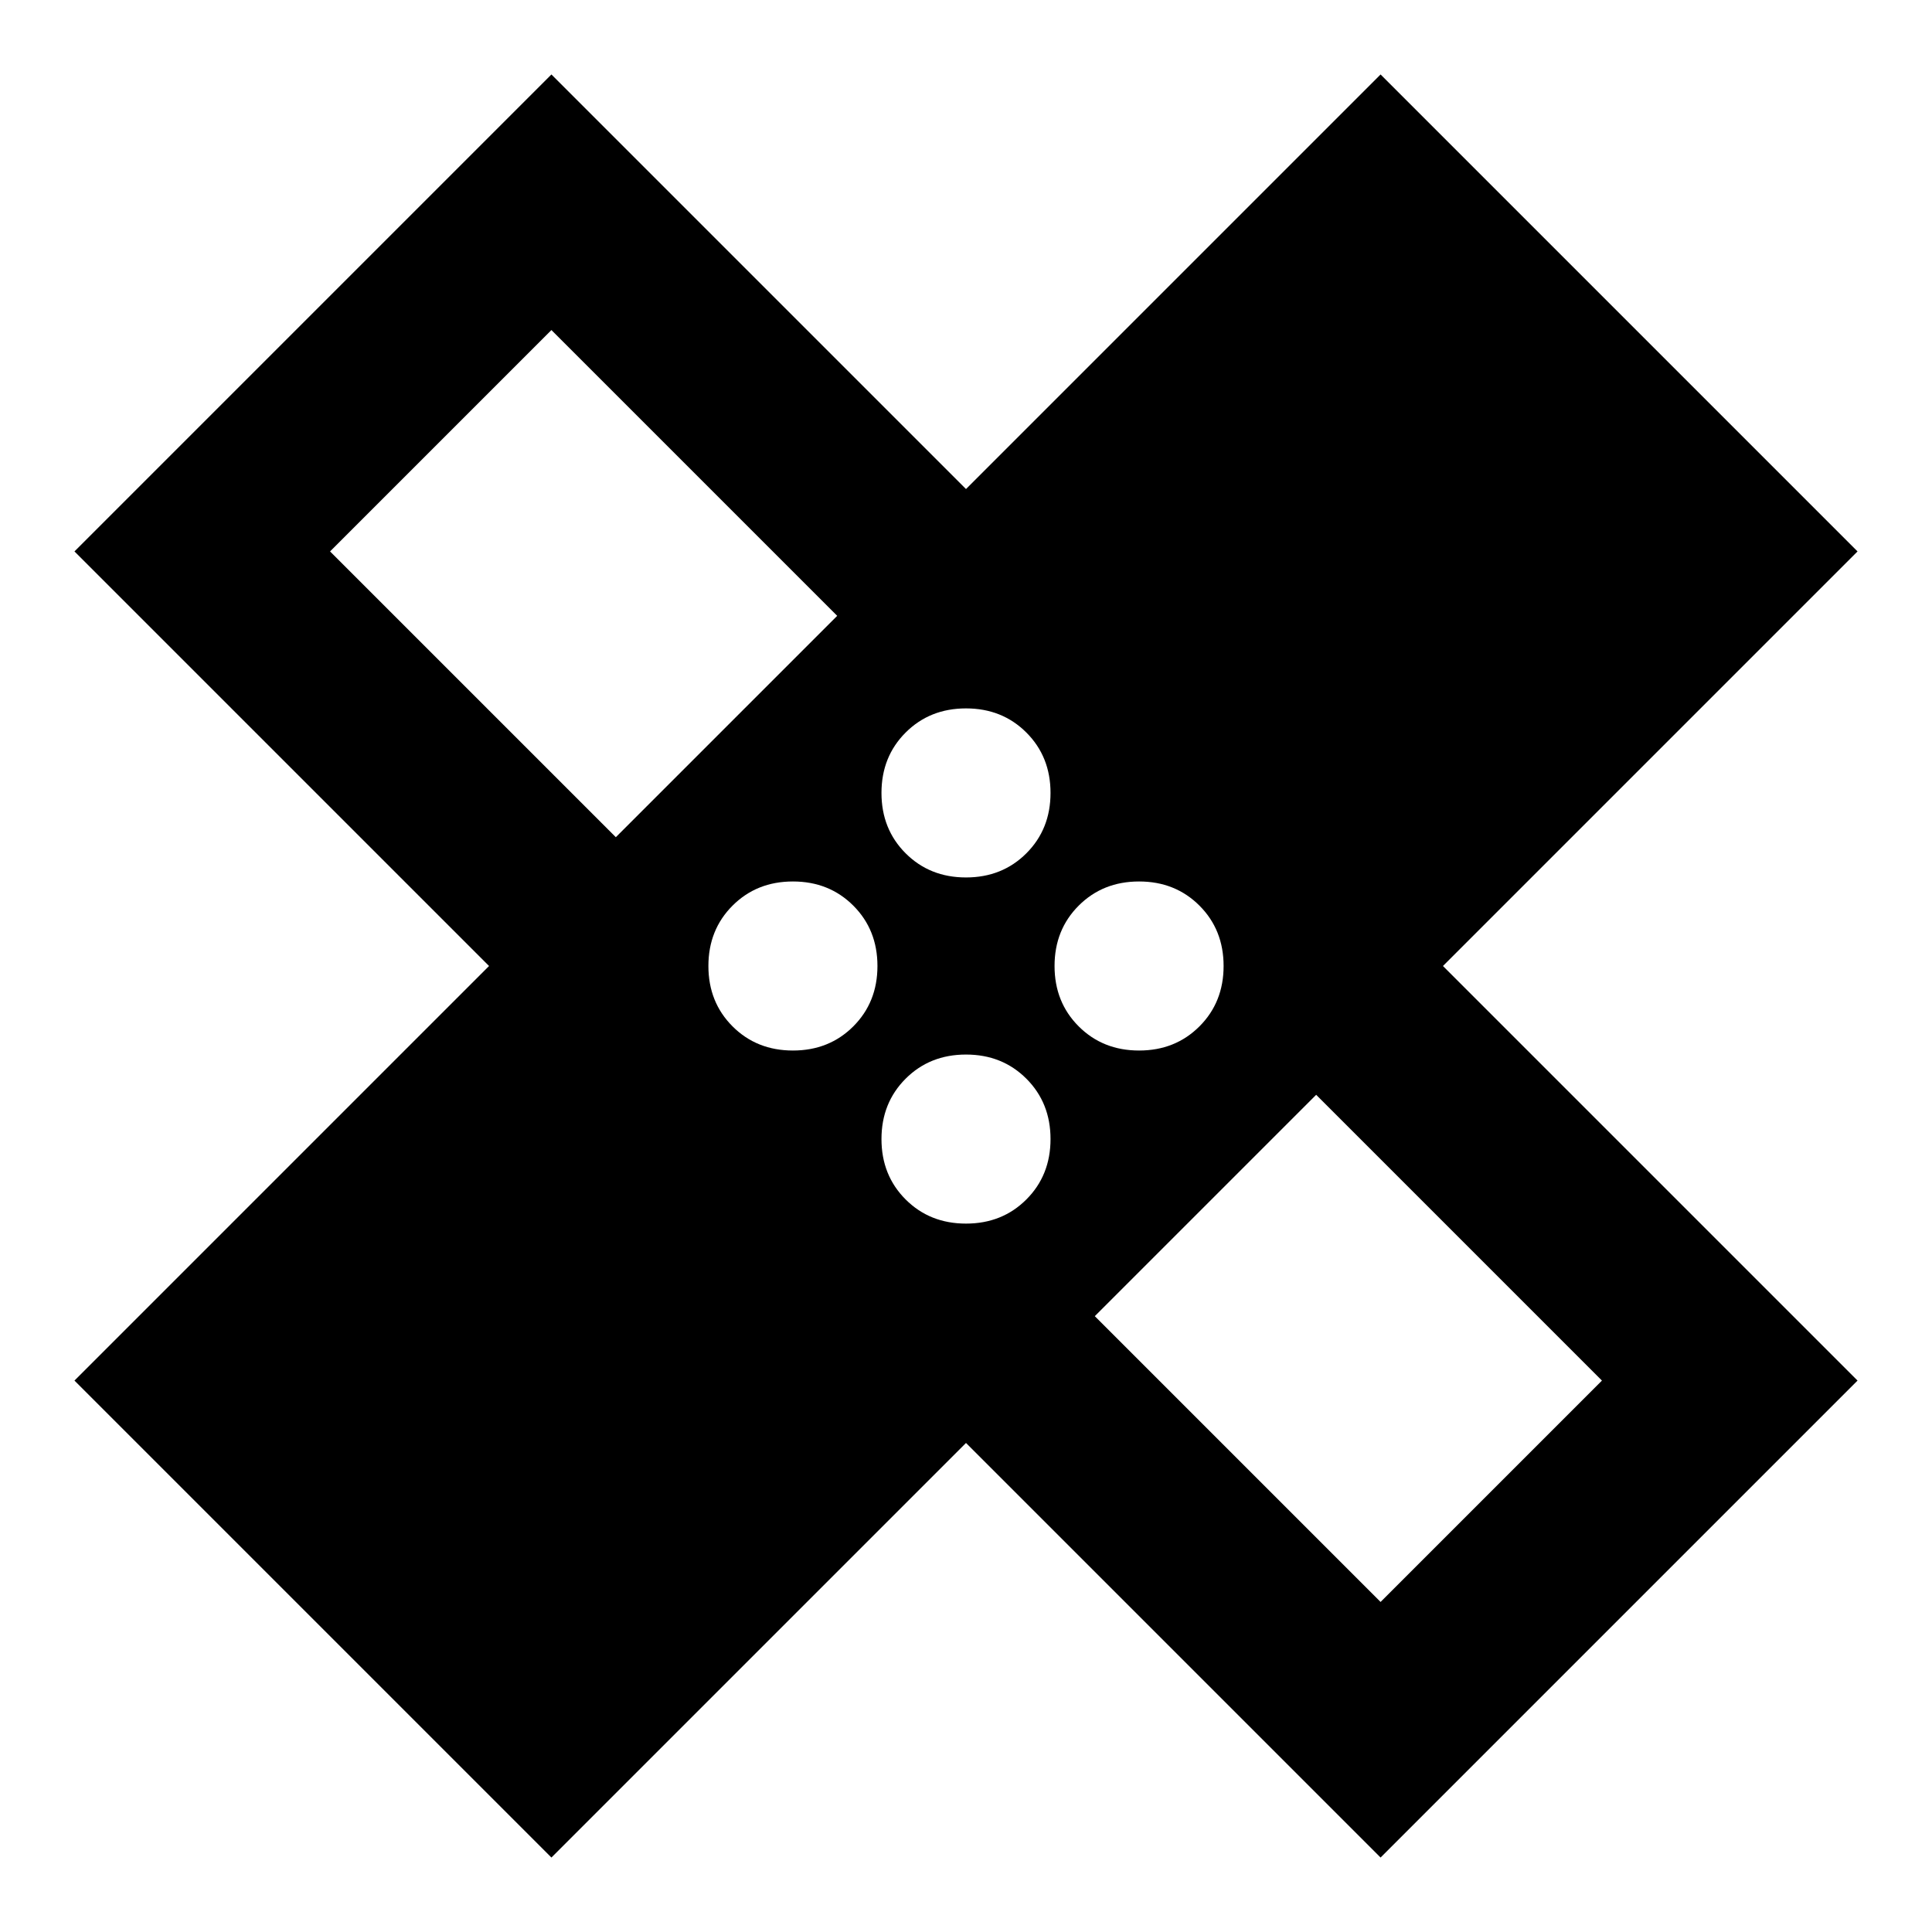 <svg xmlns="http://www.w3.org/2000/svg" height="24" width="24"><path d="M6.85 23.075 0.925 17.15 6.075 12 0.925 6.85 6.85 0.925 12 6.075 17.15 0.925 23.075 6.85 17.925 12 23.075 17.15 17.15 23.075 12 17.925ZM12 10.9Q12.45 10.9 12.75 10.6Q13.05 10.3 13.05 9.85Q13.05 9.4 12.75 9.1Q12.45 8.8 12 8.8Q11.55 8.8 11.25 9.1Q10.95 9.4 10.95 9.85Q10.95 10.3 11.25 10.6Q11.55 10.9 12 10.9ZM7.65 10.4 10.4 7.65 6.85 4.1 4.1 6.85ZM9.85 13.05Q10.3 13.05 10.6 12.75Q10.9 12.45 10.9 12Q10.9 11.55 10.6 11.25Q10.3 10.95 9.85 10.95Q9.4 10.95 9.1 11.25Q8.8 11.55 8.8 12Q8.8 12.45 9.1 12.75Q9.4 13.05 9.85 13.05ZM12 15.2Q12.45 15.2 12.75 14.9Q13.05 14.6 13.05 14.15Q13.05 13.7 12.75 13.4Q12.45 13.1 12 13.1Q11.55 13.1 11.25 13.4Q10.95 13.7 10.95 14.15Q10.95 14.6 11.25 14.9Q11.55 15.2 12 15.2ZM14.15 13.05Q14.6 13.05 14.9 12.75Q15.2 12.45 15.2 12Q15.2 11.55 14.9 11.25Q14.6 10.95 14.15 10.95Q13.7 10.95 13.4 11.25Q13.1 11.55 13.1 12Q13.1 12.45 13.4 12.75Q13.7 13.05 14.15 13.05ZM17.15 19.9 19.9 17.15 16.35 13.6 13.6 16.35ZM8.325 8.3ZM15.675 15.675Z"/></svg>